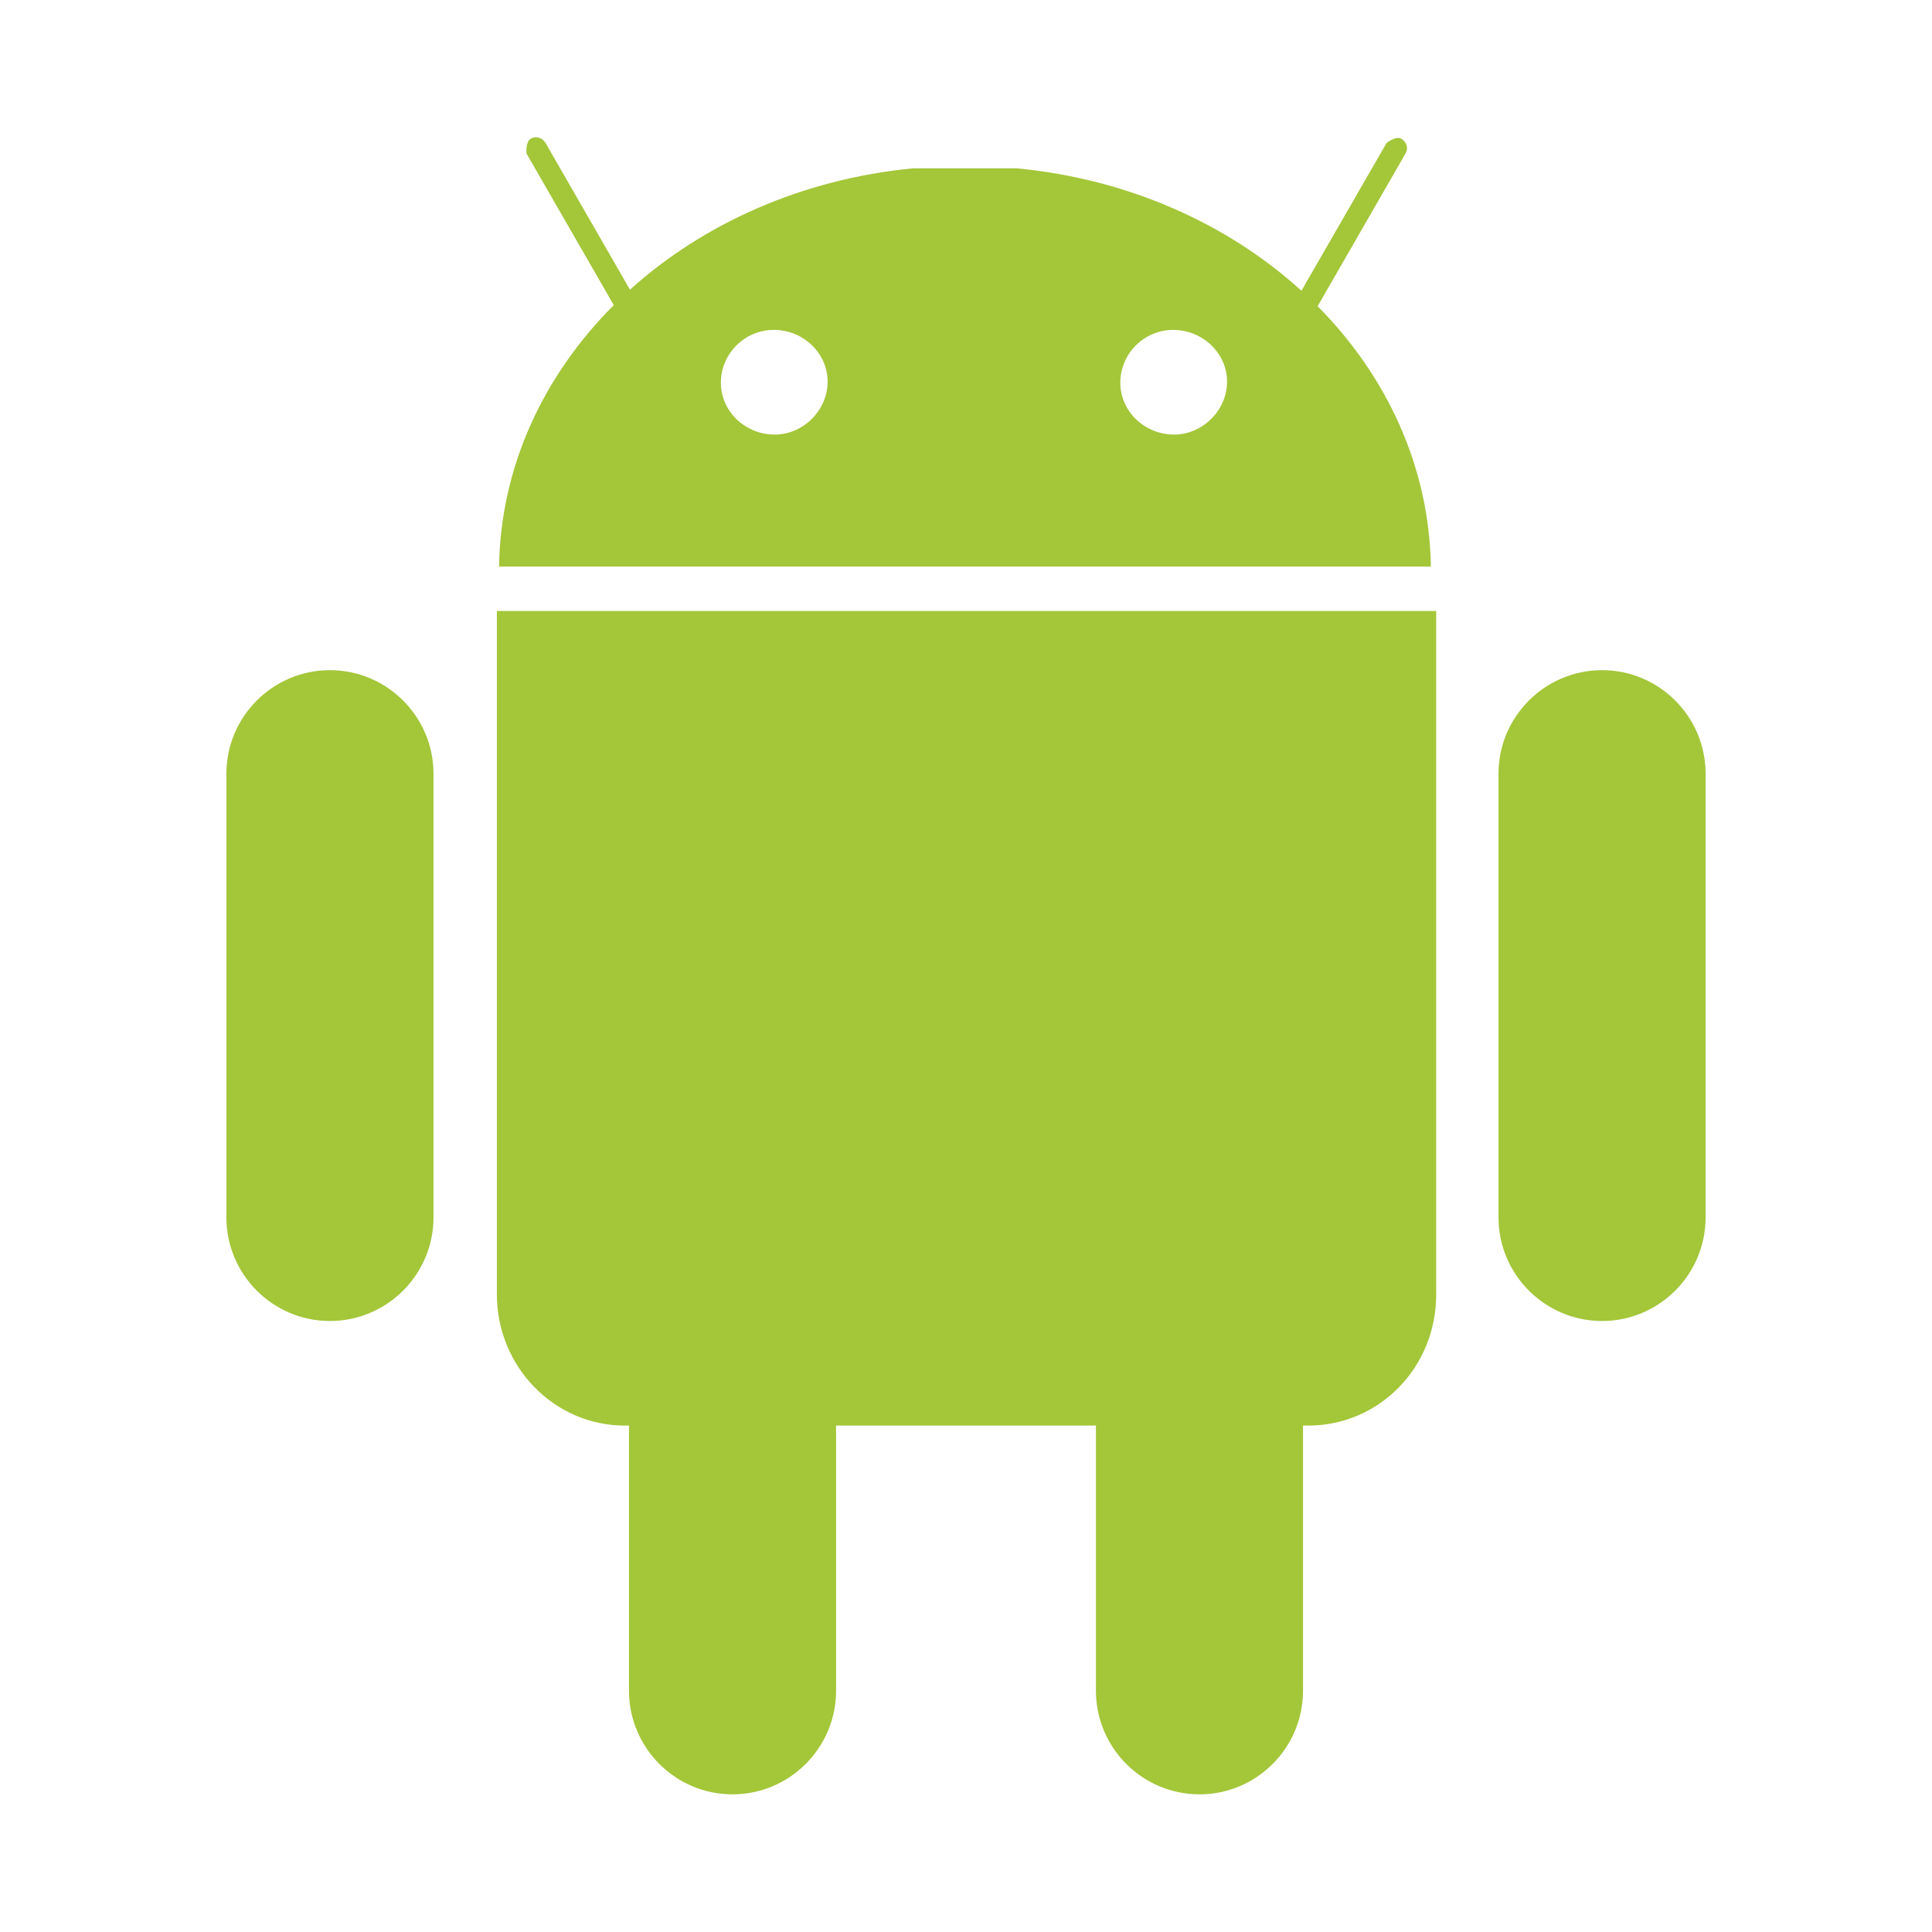 <svg width="16" height="16" viewBox="0 0 16 16" fill="none" xmlns="http://www.w3.org/2000/svg">
<g clip-path="url(#clip0_4814_3490)">
<path fill-rule="evenodd" clip-rule="evenodd" d="M7.562 1.394C6.644 1.482 5.825 1.851 5.217 2.399L4.518 1.184C4.491 1.14 4.439 1.123 4.395 1.149C4.351 1.175 4.36 1.271 4.36 1.271L5.083 2.527C4.501 3.109 4.145 3.866 4.133 4.692H11.85C11.837 3.867 11.486 3.115 10.912 2.536L11.64 1.271C11.666 1.228 11.649 1.175 11.605 1.149C11.561 1.123 11.483 1.184 11.483 1.184L10.778 2.408C10.169 1.854 9.345 1.482 8.42 1.394H7.562ZM6.416 3.599C6.653 3.599 6.854 3.397 6.854 3.161C6.854 2.925 6.653 2.732 6.408 2.732C6.171 2.732 5.97 2.925 5.97 3.17C5.97 3.406 6.171 3.599 6.416 3.599ZM9.724 3.599C9.96 3.599 10.162 3.397 10.162 3.161C10.162 2.925 9.96 2.732 9.715 2.732C9.479 2.732 9.278 2.925 9.278 3.17C9.278 3.406 9.479 3.599 9.724 3.599Z" fill="#A4C639"/>
<path d="M9.076 11.806H6.924V14.002C6.924 14.475 6.539 14.86 6.066 14.86C5.594 14.86 5.209 14.475 5.209 14.002V11.806H5.174C4.588 11.806 4.115 11.316 4.115 10.721V5.06H11.894V10.721C11.894 11.325 11.421 11.806 10.835 11.806H10.791V14.002C10.791 14.475 10.406 14.86 9.934 14.86C9.461 14.86 9.076 14.475 9.076 14.002V11.806Z" fill="#A4C639"/>
<path d="M3.59 6.407C3.59 5.935 3.205 5.55 2.732 5.55C2.26 5.55 1.875 5.935 1.875 6.407V10.082C1.875 10.555 2.26 10.94 2.732 10.94C3.205 10.94 3.59 10.555 3.59 10.082V6.407Z" fill="#A4C639"/>
<path d="M14.125 6.407C14.125 5.935 13.74 5.55 13.268 5.55C12.795 5.55 12.41 5.935 12.41 6.407V10.082C12.41 10.555 12.795 10.94 13.268 10.94C13.74 10.94 14.125 10.555 14.125 10.082V6.407Z" fill="#A4C639"/>
</g>
<defs>
<clipPath id="clip0_4814_3490">
<rect width="14" height="14" fill="white" transform="translate(1 1)"/>
</clipPath>
</defs>
</svg>
